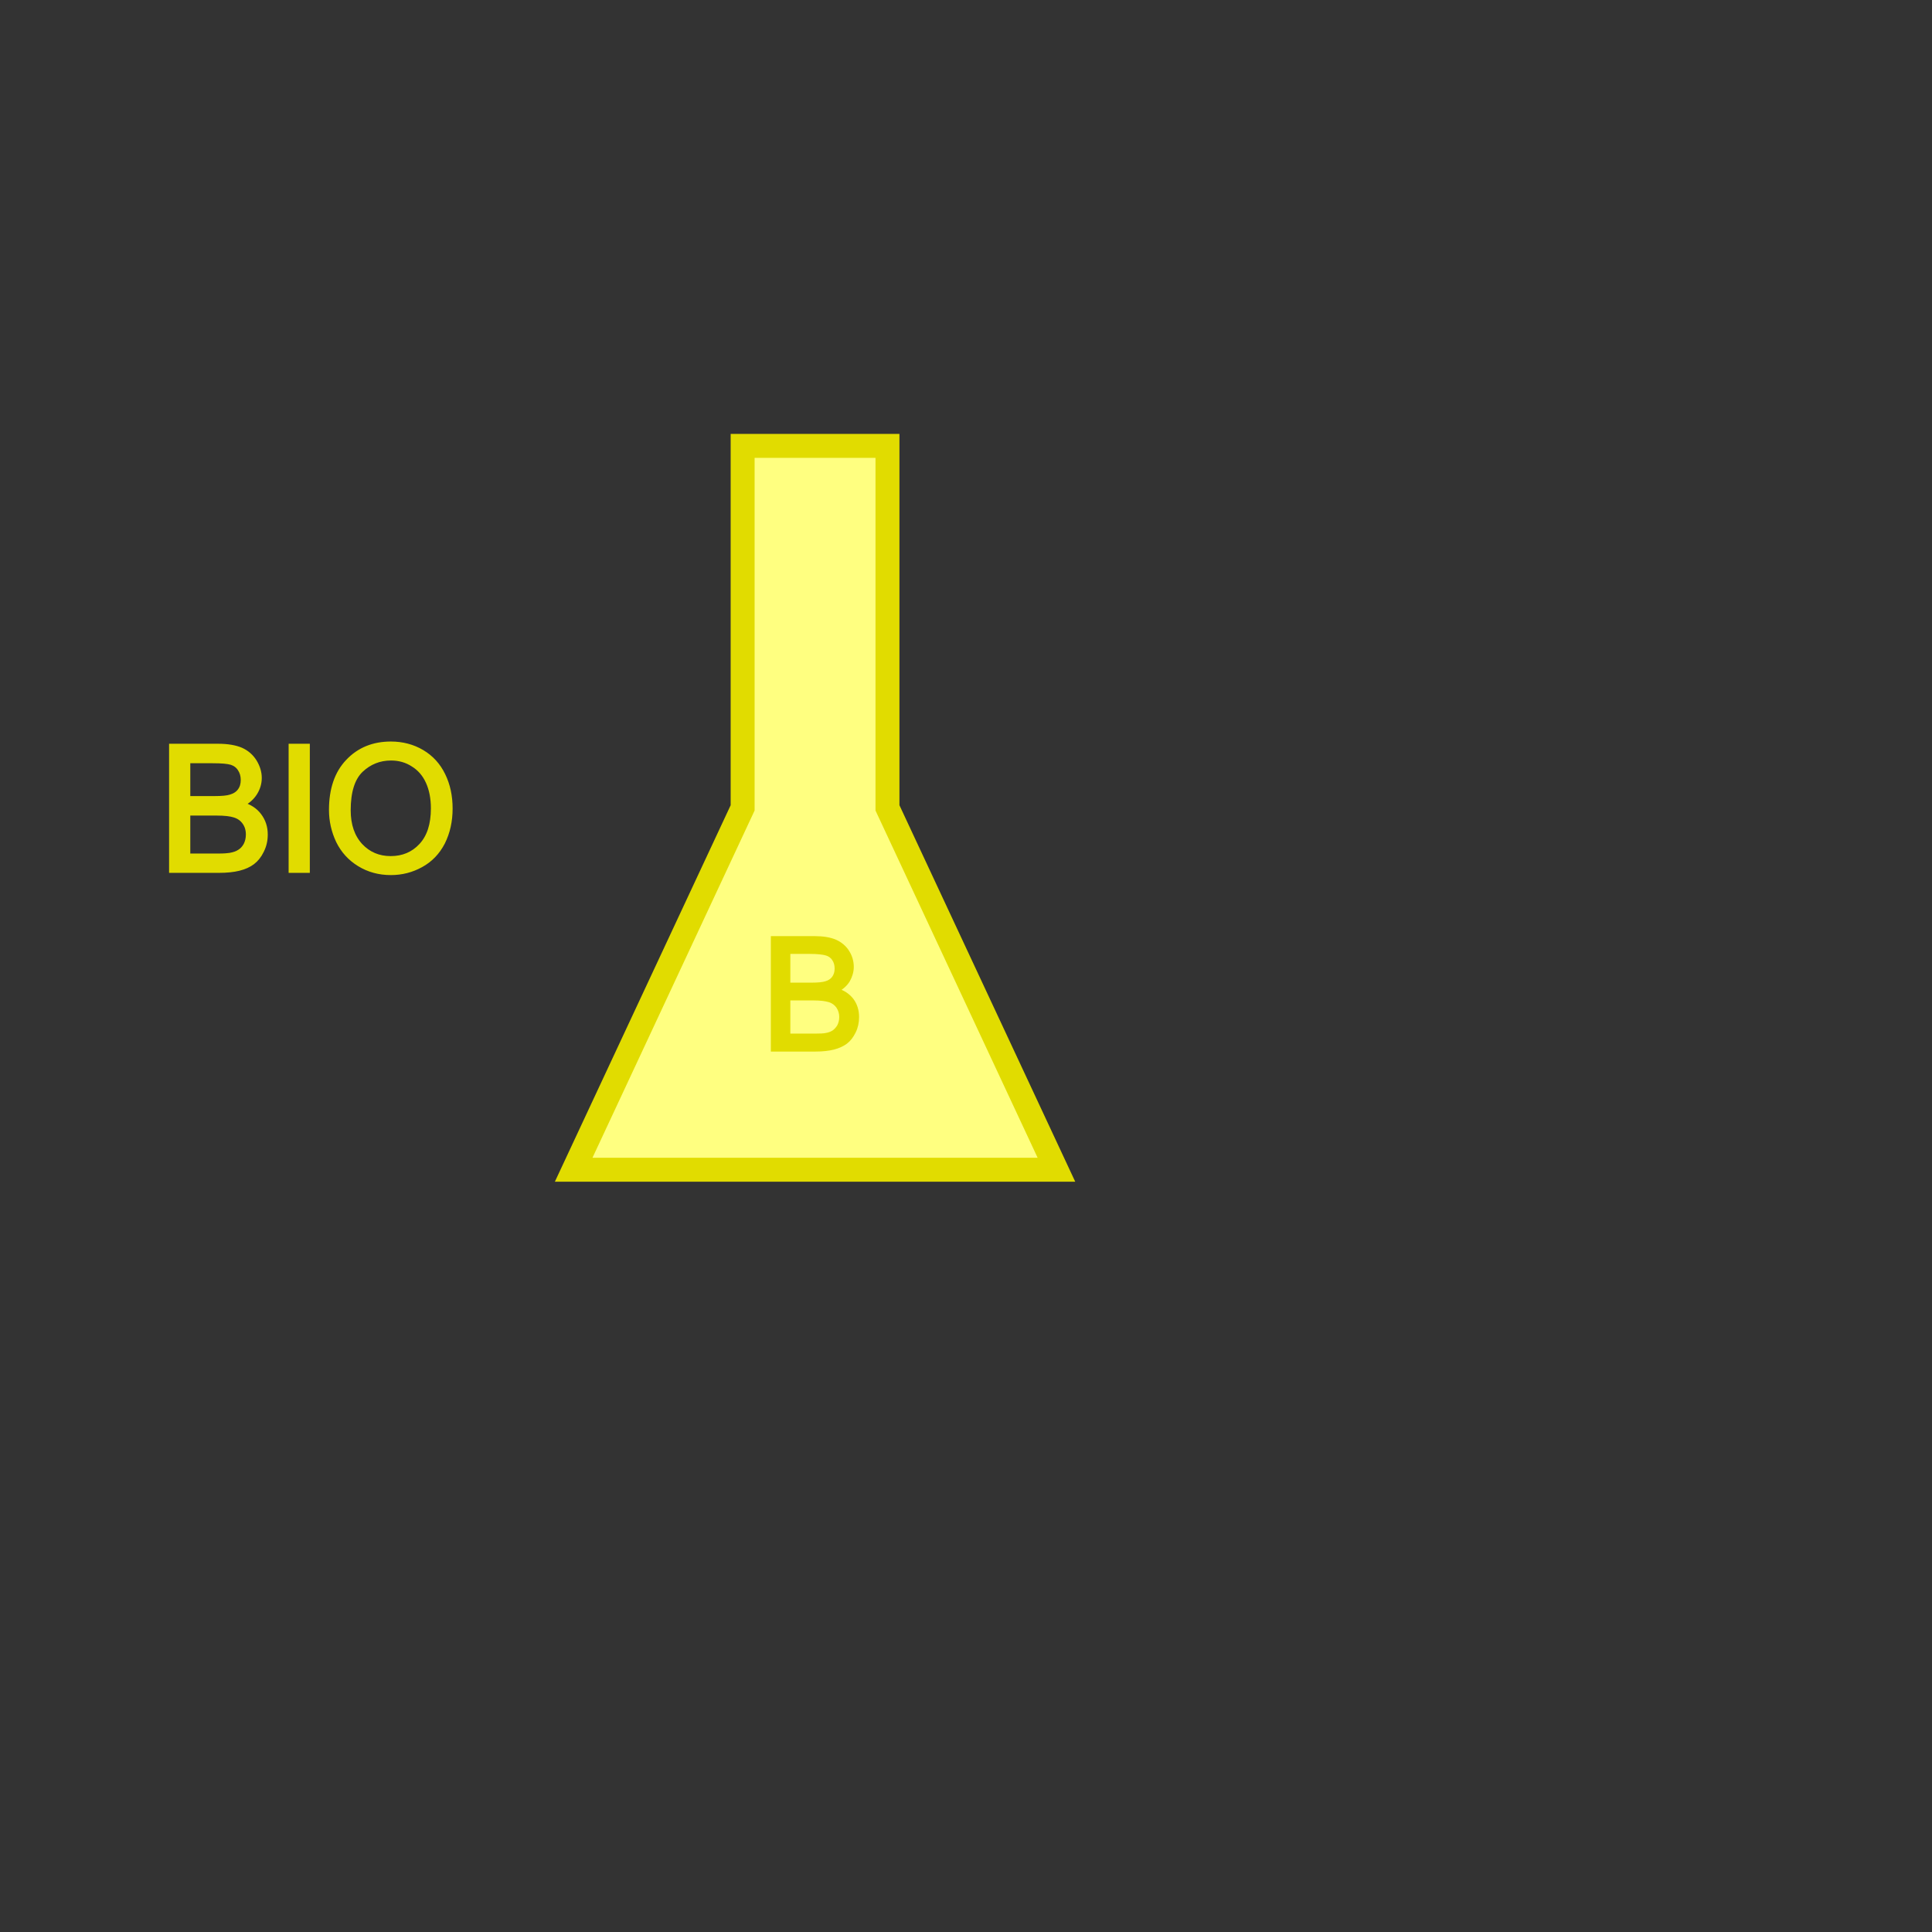 <?xml version="1.0" encoding="UTF-8" standalone="no"?>
<svg
   xmlns:dc="http://purl.org/dc/elements/1.1/"
   xmlns:cc="http://creativecommons.org/ns#"
   xmlns:rdf="http://www.w3.org/1999/02/22-rdf-syntax-ns#"
   xmlns:svg="http://www.w3.org/2000/svg"
   xmlns="http://www.w3.org/2000/svg"
   id="svg15"
   height="112.9mm"
   width="112.9mm"
   version="1.0">
  <rect width="100%" height="100%" fill="#333333" stroke="none"/>
  <defs
     id="defs3">
    <pattern
       y="0"
       x="0"
       height="6"
       width="6"
       patternUnits="userSpaceOnUse"
       id="EMFhbasepattern" />
  </defs>
  <path
     id="path5"
     d="  M 164.02,98.475   L 196.01,98.475   L 196.01,178.431   L 233.325,258.348   L 126.705,258.348   L 164.02,178.431   L 164.02,98.475   z "
     style="fill:#ffff80;fill-rule:nonzero;fill-opacity:1;stroke:#e1dc00;stroke-width:5.288px;stroke-linecap:butt;stroke-linejoin:miter;stroke-miterlimit:28;stroke-dasharray:none;stroke-opacity:1;" />
  <path
     id="path7"
     d="  M 170.781,231.722   L 170.781,207.286   L 179.959,207.286   C 181.809,207.286 183.32,207.55 184.453,208.041   C 185.548,208.532 186.455,209.287 187.097,210.307   C 187.739,211.327 188.041,212.422 188.041,213.555   C 188.041,214.575 187.739,215.557 187.21,216.501   C 186.644,217.407 185.775,218.163 184.642,218.729   C 186.115,219.145 187.248,219.9 188.041,220.92   C 188.834,221.977 189.212,223.224 189.212,224.621   C 189.212,225.792 188.985,226.85 188.494,227.832   C 188.003,228.814 187.437,229.569 186.719,230.098   C 186.002,230.626 185.095,231.042 184.038,231.306   C 182.98,231.571 181.658,231.722 180.11,231.722   L 170.781,231.722   z  M 174.029,217.559   L 179.279,217.559   C 180.714,217.559 181.772,217.445 182.376,217.256   C 183.207,217.03 183.811,216.614 184.226,216.048   C 184.642,215.481 184.869,214.764 184.869,213.933   C 184.869,213.102 184.68,212.384 184.264,211.78   C 183.887,211.176 183.32,210.76 182.602,210.534   C 181.885,210.307 180.638,210.156 178.901,210.156   L 174.029,210.156   L 174.029,217.559   z  M 174.029,228.814   L 180.11,228.814   C 181.129,228.814 181.885,228.776 182.3,228.7   C 183.056,228.587 183.66,228.36 184.151,228.058   C 184.642,227.718 185.057,227.265 185.397,226.699   C 185.699,226.094 185.888,225.414 185.888,224.621   C 185.888,223.715 185.624,222.922 185.171,222.242   C 184.717,221.6 184.075,221.109 183.244,220.844   C 182.414,220.58 181.205,220.429 179.656,220.429   L 174.029,220.429   L 174.029,228.814   z "
     style="fill:#e1dc00;fill-rule:nonzero;fill-opacity:1;stroke:#e1dc00;stroke-width:1.058px;stroke-linecap:butt;stroke-linejoin:miter;stroke-miterlimit:28;stroke-dasharray:none;stroke-opacity:1;" />
  <path
     id="path9"
     d="  M 37.874,192.254   L 37.874,164.796   L 48.147,164.796   C 50.262,164.796 51.962,165.098 53.208,165.627   C 54.492,166.194 55.474,167.062 56.192,168.195   C 56.909,169.366 57.287,170.575 57.287,171.821   C 57.287,172.992 56.947,174.125 56.305,175.145   C 55.663,176.164 54.719,177.033 53.435,177.637   C 55.097,178.128 56.381,178.959 57.249,180.13   C 58.156,181.339 58.609,182.698 58.609,184.322   C 58.609,185.607 58.345,186.777 57.778,187.91   C 57.249,189.006 56.569,189.837 55.776,190.441   C 54.983,191.045 53.963,191.498 52.755,191.801   C 51.546,192.103 50.073,192.254 48.336,192.254   L 37.874,192.254   z  M 41.5,176.353   L 47.43,176.353   C 49.054,176.353 50.187,176.24 50.904,176.013   C 51.811,175.749 52.528,175.296 52.981,174.654   C 53.472,174.012 53.699,173.219 53.699,172.274   C 53.699,171.33 53.472,170.537 53.019,169.857   C 52.604,169.177 51.962,168.686 51.169,168.422   C 50.338,168.158 48.94,168.044 46.976,168.044   L 41.5,168.044   L 41.5,176.353   z  M 41.5,189.043   L 48.336,189.043   C 49.507,189.043 50.338,188.968 50.791,188.892   C 51.66,188.741 52.339,188.515 52.906,188.137   C 53.472,187.797 53.926,187.306 54.303,186.626   C 54.643,185.946 54.832,185.191 54.832,184.322   C 54.832,183.265 54.568,182.396 54.039,181.641   C 53.51,180.886 52.793,180.357 51.848,180.055   C 50.942,179.752 49.582,179.601 47.845,179.601   L 41.5,179.601   L 41.5,189.043   z "
     style="fill:#e1dc00;fill-rule:nonzero;fill-opacity:1;stroke:#e1dc00;stroke-width:1.058px;stroke-linecap:butt;stroke-linejoin:miter;stroke-miterlimit:28;stroke-dasharray:none;stroke-opacity:1;" />
  <path
     id="path11"
     d="  M 64.274,192.254   L 64.274,164.796   L 67.9,164.796   L 67.9,192.254   L 64.274,192.254   z "
     style="fill:#e1dc00;fill-rule:nonzero;fill-opacity:1;stroke:#e1dc00;stroke-width:1.058px;stroke-linecap:butt;stroke-linejoin:miter;stroke-miterlimit:28;stroke-dasharray:none;stroke-opacity:1;" />
  <path
     id="path13"
     d="  M 73.188,178.884   C 73.188,174.352 74.396,170.764 76.851,168.195   C 79.306,165.589 82.479,164.305 86.331,164.305   C 88.861,164.305 91.165,164.91 93.205,166.118   C 95.244,167.327 96.793,169.026 97.85,171.217   C 98.908,173.37 99.437,175.825 99.437,178.582   C 99.437,181.377 98.87,183.869 97.775,186.06   C 96.642,188.25 95.055,189.912 92.978,191.045   C 90.939,192.178 88.71,192.745 86.331,192.745   C 83.725,192.745 81.421,192.103 79.382,190.856   C 77.342,189.61 75.794,187.91 74.736,185.758   C 73.716,183.605 73.188,181.301 73.188,178.884   z  M 76.927,178.959   C 76.927,182.245 77.833,184.851 79.608,186.777   C 81.383,188.666 83.612,189.61 86.293,189.61   C 89.012,189.61 91.279,188.666 93.054,186.74   C 94.829,184.813 95.697,182.094 95.697,178.544   C 95.697,176.316 95.32,174.352 94.564,172.69   C 93.809,171.028 92.714,169.744 91.241,168.837   C 89.806,167.893 88.144,167.44 86.369,167.44   C 83.763,167.44 81.572,168.346 79.721,170.084   C 77.871,171.859 76.927,174.805 76.927,178.959   z "
     style="fill:#e1dc00;fill-rule:nonzero;fill-opacity:1;stroke:#e1dc00;stroke-width:1.058px;stroke-linecap:butt;stroke-linejoin:miter;stroke-miterlimit:28;stroke-dasharray:none;stroke-opacity:1;" />
</svg>
